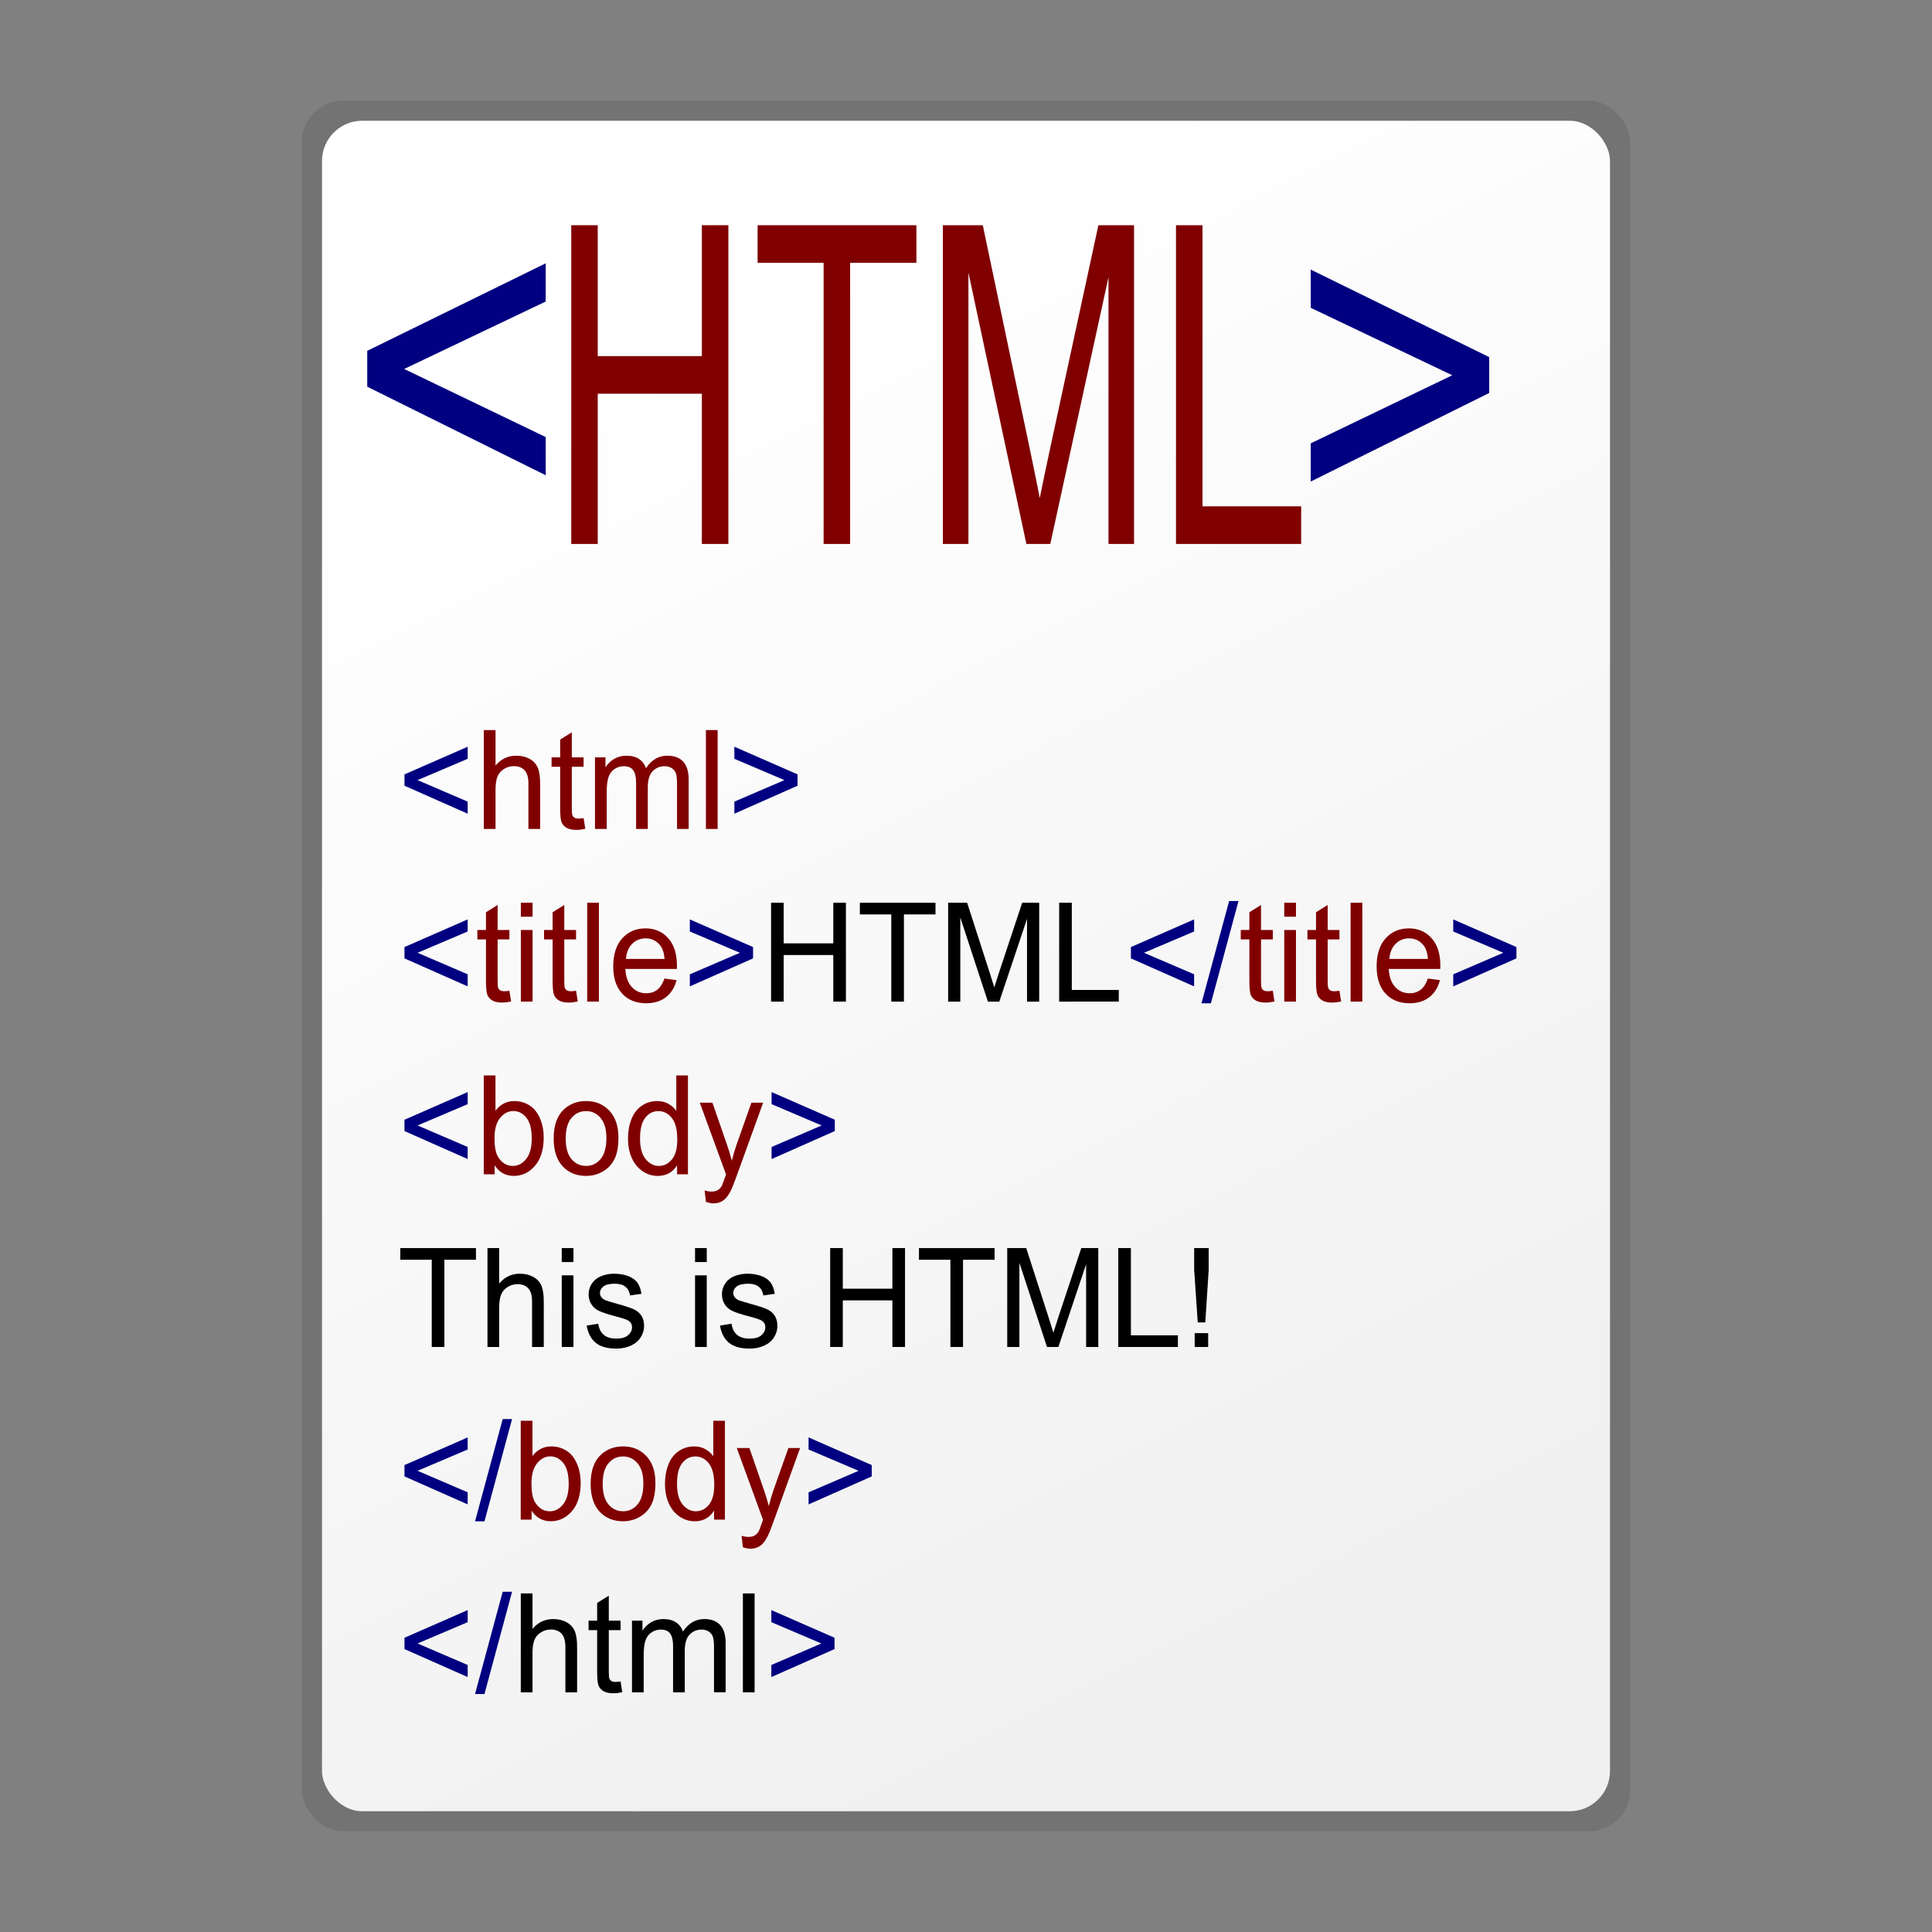 <?xml version="1.0" encoding="UTF-8" standalone="no"?>
<!-- Created with Inkscape (http://www.inkscape.org/) -->

<svg
   xmlns:dc="http://purl.org/dc/elements/1.1/"
   xmlns:cc="http://creativecommons.org/ns#"
   xmlns:rdf="http://www.w3.org/1999/02/22-rdf-syntax-ns#"
   xmlns:svg="http://www.w3.org/2000/svg"
   xmlns="http://www.w3.org/2000/svg"
   xmlns:xlink="http://www.w3.org/1999/xlink"
   xmlns:sodipodi="http://sodipodi.sourceforge.net/DTD/sodipodi-0.dtd"
   xmlns:inkscape="http://www.inkscape.org/namespaces/inkscape"
   width="48"
   height="48"
   id="svg2"
   version="1.1"
   inkscape:version="0.48.5 r10040"
   sodipodi:docname="html.svg"
   inkscape:export-filename="/home/andrea/Documenti/MeliaeSVG/48/mimetypes/png/writer.png"
   inkscape:export-xdpi="240"
   inkscape:export-ydpi="240">
  <rect width="100%" height="100%" fill="#808080" stroke="none"/>
  <defs
     id="defs4">
    <linearGradient
       id="linearGradient4203">
      <stop
         style="stop-color:#f0f0f0;stop-opacity:1;"
         offset="0"
         id="stop4205" />
      <stop
         style="stop-color:#ffffff;stop-opacity:1;"
         offset="1"
         id="stop4207" />
    </linearGradient>
    <linearGradient
       inkscape:collect="always"
       xlink:href="#linearGradient4203"
       id="linearGradient4209"
       x1="31.687"
       y1="1045.266"
       x2="15.481"
       y2="1013.34"
       gradientUnits="userSpaceOnUse" />
  </defs>
  <sodipodi:namedview
     id="base"
     pagecolor="#ffffff"
     bordercolor="#666666"
     borderopacity="1.0"
     inkscape:pageopacity="0.0"
     inkscape:pageshadow="2"
     inkscape:zoom="7.9999999"
     inkscape:cx="44.820327"
     inkscape:cy="19.598758"
     inkscape:document-units="px"
     inkscape:current-layer="layer1"
     showgrid="false"
     inkscape:window-width="963"
     inkscape:window-height="622"
     inkscape:window-x="701"
     inkscape:window-y="180"
     inkscape:window-maximized="0"
     showguides="true"
     inkscape:guide-bbox="true" />
  <g
     inkscape:label="Livello 1"
     inkscape:groupmode="layer"
     id="layer1"
     transform="translate(0,-1004.362)">
    <rect
       ry="1.024"
       rx="1.031"
       y="1006.862"
       x="7.5"
       height="43"
       width="33"
       id="rect4211"
       style="fill:#646464;fill-opacity:0.471;stroke:none" />
    <rect
       style="fill:url(#linearGradient4209);fill-opacity:1;stroke:none"
       id="rect3429"
       width="32"
       height="42"
       x="8"
       y="1007.362"
       rx="1"
       ry="1" />
    <g
       transform="matrix(0.089,0,0,0.099,0.366,946.681)"
       id="g3164">
      <path
         inkscape:connector-curvature="0"
         d="m 155.351,719.148 0,-79.99 7.4,0 0,32.847 29.065,0 0,-32.847 7.4,0 0,79.99 -7.4,0 0,-37.703 -29.065,0 0,37.703 z"
         id="path2912"
         style="font-size:87.02px;font-style:normal;font-weight:normal;fill:#800000;fill-opacity:1;stroke:none;font-family:Bitstream Vera Sans" />
      <path
         inkscape:connector-curvature="0"
         d="m 225.801,719.148 0,-70.55 -18.423,0 0,-9.439 44.322,0 0,9.439 -18.499,0 0,70.55 z"
         id="path2915"
         style="font-size:87.02px;font-style:normal;font-weight:normal;fill:#800000;fill-opacity:1;stroke:none;font-family:Bitstream Vera Sans" />
      <path
         inkscape:connector-curvature="0"
         d="m 259.1,719.148 0,-79.99 11.138,0 13.236,56.637 c 1.221,5.274 2.111,9.221 2.67,11.84 0.636,-2.91 1.627,-7.184 2.975,-12.822 l 13.388,-55.654 9.955,0 0,79.99 -7.133,0 0,-66.949 -16.249,66.949 -6.675,0 -16.173,-68.095 0,68.095 z"
         id="path2918"
         style="font-size:87.02px;font-style:normal;font-weight:normal;fill:#800000;fill-opacity:1;stroke:none;font-family:Bitstream Vera Sans" />
      <path
         inkscape:connector-curvature="0"
         d="m 324.171,719.148 0,-79.99 7.4,0 0,70.55 27.539,0 0,9.439 z"
         id="path2920"
         style="font-size:87.02px;font-style:normal;font-weight:normal;fill:#800000;fill-opacity:1;stroke:none;font-family:Bitstream Vera Sans" />
      <path
         inkscape:connector-curvature="0"
         d="m 98.403,679.678 0,-8.999 49.822,-21.961 0,9.588 -39.509,16.926 39.509,17.087 0,9.588 z"
         id="path3020"
         style="font-size:100px;font-style:normal;font-weight:normal;fill:#000080;fill-opacity:1;stroke:none;font-family:Bitstream Vera Sans" />
      <path
         inkscape:connector-curvature="0"
         d="m 411.605,681.256 0,-8.999 -49.822,-21.961 0,9.588 39.509,16.926 -39.509,17.087 0,9.588 z"
         id="path3023"
         style="font-size:100px;font-style:normal;font-weight:normal;fill:#000080;fill-opacity:1;stroke:none;font-family:Bitstream Vera Sans" />
    </g>
    <g
       transform="matrix(0.138,0,0,0.143,-10.832,912.824)"
       id="text2924"
       style="font-size:40px;font-style:normal;font-weight:normal;fill:#000000;fill-opacity:1;stroke:none;font-family:Bitstream Vera Sans">
      <path
         inkscape:connector-curvature="0"
         d="m 151.312,776.636 0,-1.969 11.379,-4.805 0,2.098 -9.023,3.703 9.023,3.738 0,2.098 z"
         id="path3037"
         style="fill:#000080" />
      <path
         inkscape:connector-curvature="0"
         d="m 165.598,784.148 0,-17.18 2.109,0 0,6.164 c 0.984,-1.141 2.227,-1.711 3.727,-1.711 0.922,10e-6 1.723,0.182 2.402,0.545 0.68,0.363 1.166,0.865 1.459,1.506 0.293,0.641 0.439,1.57 0.439,2.789 l 0,7.887 -2.109,0 0,-7.887 c -1e-5,-1.055 -0.229,-1.822 -0.686,-2.303 -0.457,-0.48 -1.104,-0.721 -1.939,-0.721 -0.625,10e-6 -1.213,0.162 -1.764,0.486 -0.551,0.324 -0.943,0.764 -1.178,1.318 -0.234,0.555 -0.352,1.32 -0.352,2.297 l 0,6.809 z"
         id="path3039"
         style="fill:#800000" />
      <path
         inkscape:connector-curvature="0"
         d="m 183.562,782.261 0.305,1.863 c -0.594,0.125 -1.125,0.188 -1.594,0.188 -0.766,0 -1.359,-0.121 -1.781,-0.363 -0.422,-0.242 -0.719,-0.561 -0.891,-0.955 -0.172,-0.395 -0.258,-1.225 -0.258,-2.49 l 0,-7.16 -1.547,0 0,-1.641 1.547,0 0,-3.082 2.098,-1.266 0,4.348 2.121,0 0,1.641 -2.121,0 0,7.277 c -1e-5,0.602 0.037,0.988 0.111,1.16 0.074,0.172 0.195,0.309 0.363,0.41 0.168,0.102 0.408,0.152 0.721,0.152 0.234,0 0.543,-0.027 0.926,-0.082 z"
         id="path3041"
         style="fill:#800000" />
      <path
         inkscape:connector-curvature="0"
         d="m 185.613,784.148 0,-12.445 1.887,0 0,1.746 c 0.391,-0.609 0.91,-1.1 1.559,-1.471 0.648,-0.371 1.387,-0.557 2.215,-0.557 0.922,10e-6 1.678,0.191 2.268,0.574 0.59,0.383 1.006,0.918 1.248,1.605 0.984,-1.453 2.266,-2.18 3.844,-2.18 1.234,10e-6 2.184,0.342 2.848,1.025 0.664,0.684 0.996,1.736 0.996,3.158 l 0,8.543 -2.098,0 0,-7.84 c -2e-5,-0.844 -0.068,-1.451 -0.205,-1.822 -0.137,-0.371 -0.385,-0.67 -0.744,-0.896 -0.359,-0.227 -0.781,-0.34 -1.266,-0.34 -0.875,10e-6 -1.602,0.291 -2.18,0.873 -0.578,0.582 -0.867,1.514 -0.867,2.795 l 0,7.23 -2.109,0 0,-8.086 c -1e-5,-0.937 -0.172,-1.641 -0.516,-2.109 -0.344,-0.469 -0.906,-0.703 -1.688,-0.703 -0.594,10e-6 -1.143,0.156 -1.646,0.469 -0.504,0.313 -0.869,0.77 -1.096,1.371 -0.227,0.602 -0.34,1.469 -0.34,2.602 l 0,6.457 z"
         id="path3043"
         style="fill:#800000" />
      <path
         inkscape:connector-curvature="0"
         d="m 205.582,784.148 0,-17.18 2.109,0 0,17.18 z"
         id="path3045"
         style="fill:#800000" />
      <path
         inkscape:connector-curvature="0"
         d="m 222.082,776.636 -11.379,4.863 0,-2.098 9.012,-3.738 -9.012,-3.703 0,-2.098 11.379,4.805 z"
         id="path3047"
         style="fill:#000080" />
      <path
         inkscape:connector-curvature="0"
         d="m 151.312,806.636 0,-1.969 11.379,-4.805 0,2.098 -9.023,3.703 9.023,3.738 0,2.098 z"
         id="path3049"
         style="fill:#000080" />
      <path
         inkscape:connector-curvature="0"
         d="m 170.203,812.261 0.305,1.863 c -0.594,0.125 -1.125,0.188 -1.594,0.188 -0.766,0 -1.359,-0.121 -1.781,-0.363 -0.422,-0.242 -0.719,-0.561 -0.891,-0.955 -0.172,-0.395 -0.258,-1.225 -0.258,-2.49 l 0,-7.16 -1.547,0 0,-1.641 1.547,0 0,-3.082 2.098,-1.266 0,4.348 2.121,0 0,1.641 -2.121,0 0,7.277 c 0,0.602 0.037,0.988 0.111,1.16 0.074,0.172 0.195,0.309 0.363,0.41 0.168,0.102 0.408,0.152 0.721,0.152 0.234,0 0.543,-0.027 0.926,-0.082 z"
         id="path3051"
         style="fill:#800000" />
      <path
         inkscape:connector-curvature="0"
         d="m 172.266,799.394 0,-2.426 2.109,0 0,2.426 z m 0,14.754 0,-12.445 2.109,0 0,12.445 z"
         id="path3053"
         style="fill:#800000" />
      <path
         inkscape:connector-curvature="0"
         d="m 182.203,812.261 0.305,1.863 c -0.594,0.125 -1.125,0.188 -1.594,0.188 -0.766,0 -1.359,-0.121 -1.781,-0.363 -0.422,-0.242 -0.719,-0.561 -0.891,-0.955 -0.172,-0.395 -0.258,-1.225 -0.258,-2.49 l 0,-7.16 -1.547,0 0,-1.641 1.547,0 0,-3.082 2.098,-1.266 0,4.348 2.121,0 0,1.641 -2.121,0 0,7.277 c 0,0.602 0.037,0.988 0.111,1.16 0.074,0.172 0.195,0.309 0.363,0.41 0.168,0.102 0.408,0.152 0.721,0.152 0.234,0 0.543,-0.027 0.926,-0.082 z"
         id="path3055"
         style="fill:#800000" />
      <path
         inkscape:connector-curvature="0"
         d="m 184.207,814.148 0,-17.18 2.109,0 0,17.18 z"
         id="path3057"
         style="fill:#800000" />
      <path
         inkscape:connector-curvature="0"
         d="m 198.117,810.14 2.18,0.27 c -0.344,1.273 -0.98,2.262 -1.91,2.965 -0.93,0.703 -2.117,1.055 -3.562,1.055 -1.82,0 -3.264,-0.561 -4.33,-1.682 -1.066,-1.121 -1.6,-2.693 -1.6,-4.717 0,-2.094 0.539,-3.719 1.617,-4.875 1.078,-1.156 2.477,-1.734 4.195,-1.734 1.664,10e-6 3.023,0.566 4.078,1.699 1.055,1.133 1.582,2.727 1.582,4.781 -1e-5,0.125 -0.004,0.313 -0.012,0.562 l -9.281,0 c 0.078,1.367 0.465,2.414 1.16,3.141 0.695,0.727 1.562,1.09 2.602,1.09 0.773,0 1.434,-0.203 1.98,-0.609 0.547,-0.406 0.98,-1.055 1.301,-1.945 z m -6.926,-3.41 6.949,0 c -0.094,-1.047 -0.359,-1.832 -0.797,-2.355 -0.672,-0.812 -1.543,-1.219 -2.613,-1.219 -0.969,10e-6 -1.783,0.324 -2.443,0.973 -0.66,0.648 -1.025,1.516 -1.096,2.602 z"
         id="path3059"
         style="fill:#800000" />
      <path
         inkscape:connector-curvature="0"
         d="m 214.066,806.636 -11.379,4.863 0,-2.098 9.012,-3.738 -9.012,-3.703 0,-2.098 11.379,4.805 z"
         id="path3061"
         style="fill:#000080" />
      <path
         inkscape:connector-curvature="0"
         d="m 217.312,814.148 0,-17.18 2.273,0 0,7.055 8.93,0 0,-7.055 2.273,0 0,17.18 -2.273,0 0,-8.098 -8.93,0 0,8.098 z"
         id="path3063"
         style="font-size:24px" />
      <path
         inkscape:connector-curvature="0"
         d="m 238.957,814.148 0,-15.152 -5.66,0 0,-2.027 13.617,0 0,2.027 -5.684,0 0,15.152 z"
         id="path3065"
         style="font-size:24px" />
      <path
         inkscape:connector-curvature="0"
         d="m 249.188,814.148 0,-17.18 3.422,0 4.066,12.164 c 0.375,1.133 0.648,1.98 0.82,2.543 0.195,-0.625 0.5,-1.543 0.914,-2.754 l 4.113,-11.953 3.059,0 0,17.18 -2.191,0 0,-14.379 -4.992,14.379 -2.051,0 -4.969,-14.625 0,14.625 z"
         id="path3067"
         style="font-size:24px" />
      <path
         inkscape:connector-curvature="0"
         d="m 269.18,814.148 0,-17.18 2.273,0 0,15.152 8.461,0 0,2.027 z"
         id="path3069"
         style="font-size:24px" />
      <path
         inkscape:connector-curvature="0"
         d="m 282.094,806.636 0,-1.969 11.379,-4.805 0,2.098 -9.023,3.703 9.023,3.738 0,2.098 z"
         id="path3071"
         style="fill:#000080" />
      <path
         inkscape:connector-curvature="0"
         d="m 294.797,814.441 4.98,-17.766 1.688,0 -4.969,17.766 z"
         id="path3073"
         style="fill:#000080" />
      <path
         inkscape:connector-curvature="0"
         d="m 307.641,812.261 0.305,1.863 c -0.594,0.125 -1.125,0.188 -1.594,0.188 -0.766,0 -1.359,-0.121 -1.781,-0.363 -0.422,-0.242 -0.719,-0.561 -0.891,-0.955 -0.172,-0.395 -0.258,-1.225 -0.258,-2.49 l 0,-7.16 -1.547,0 0,-1.641 1.547,0 0,-3.082 2.098,-1.266 0,4.348 2.121,0 0,1.641 -2.121,0 0,7.277 c 0,0.602 0.037,0.988 0.111,1.16 0.074,0.172 0.195,0.309 0.363,0.41 0.168,0.102 0.408,0.152 0.721,0.152 0.234,0 0.543,-0.027 0.926,-0.082 z"
         id="path3075"
         style="fill:#800000" />
      <path
         inkscape:connector-curvature="0"
         d="m 309.703,799.394 0,-2.426 2.109,0 0,2.426 z m 0,14.754 0,-12.445 2.109,0 0,12.445 z"
         id="path3077"
         style="fill:#800000" />
      <path
         inkscape:connector-curvature="0"
         d="m 319.641,812.261 0.305,1.863 c -0.594,0.125 -1.125,0.188 -1.594,0.188 -0.766,0 -1.359,-0.121 -1.781,-0.363 -0.422,-0.242 -0.719,-0.561 -0.891,-0.955 -0.172,-0.395 -0.258,-1.225 -0.258,-2.49 l 0,-7.16 -1.547,0 0,-1.641 1.547,0 0,-3.082 2.098,-1.266 0,4.348 2.121,0 0,1.641 -2.121,0 0,7.277 c 0,0.602 0.037,0.988 0.111,1.16 0.074,0.172 0.195,0.309 0.363,0.41 0.168,0.102 0.408,0.152 0.721,0.152 0.234,0 0.543,-0.027 0.926,-0.082 z"
         id="path3079"
         style="fill:#800000" />
      <path
         inkscape:connector-curvature="0"
         d="m 321.645,814.148 0,-17.18 2.109,0 0,17.18 z"
         id="path3081"
         style="fill:#800000" />
      <path
         inkscape:connector-curvature="0"
         d="m 335.555,810.14 2.18,0.27 c -0.344,1.273 -0.98,2.262 -1.91,2.965 -0.93,0.703 -2.117,1.055 -3.562,1.055 -1.82,0 -3.264,-0.561 -4.33,-1.682 -1.066,-1.121 -1.6,-2.693 -1.6,-4.717 0,-2.094 0.539,-3.719 1.617,-4.875 1.078,-1.156 2.477,-1.734 4.195,-1.734 1.664,10e-6 3.023,0.566 4.078,1.699 1.055,1.133 1.582,2.727 1.582,4.781 -10e-6,0.125 -0.004,0.313 -0.012,0.562 l -9.281,0 c 0.078,1.367 0.465,2.414 1.16,3.141 0.695,0.727 1.562,1.09 2.602,1.09 0.773,0 1.434,-0.203 1.98,-0.609 0.547,-0.406 0.98,-1.055 1.301,-1.945 z m -6.926,-3.41 6.949,0 c -0.094,-1.047 -0.359,-1.832 -0.797,-2.355 -0.672,-0.812 -1.543,-1.219 -2.613,-1.219 -0.969,10e-6 -1.783,0.324 -2.443,0.973 -0.66,0.648 -1.025,1.516 -1.096,2.602 z"
         id="path3083"
         style="fill:#800000" />
      <path
         inkscape:connector-curvature="0"
         d="m 351.504,806.636 -11.379,4.863 0,-2.098 9.012,-3.738 -9.012,-3.703 0,-2.098 11.379,4.805 z"
         id="path3085"
         style="fill:#000080" />
      <path
         inkscape:connector-curvature="0"
         d="m 151.312,836.636 0,-1.969 11.379,-4.805 0,2.098 -9.023,3.703 9.023,3.738 0,2.098 z"
         id="path3087"
         style="fill:#000080" />
      <path
         inkscape:connector-curvature="0"
         d="m 167.543,844.148 -1.957,0 0,-17.18 2.109,0 0,6.129 c 0.891,-1.117 2.027,-1.676 3.41,-1.676 0.766,10e-6 1.49,0.154 2.174,0.463 0.684,0.309 1.246,0.742 1.688,1.301 0.441,0.559 0.787,1.232 1.037,2.021 0.25,0.789 0.375,1.633 0.375,2.531 -2e-5,2.133 -0.527,3.781 -1.582,4.945 -1.055,1.164 -2.32,1.746 -3.797,1.746 -1.469,0 -2.621,-0.613 -3.457,-1.84 z m -0.023,-6.316 c 0,1.492 0.203,2.57 0.609,3.234 0.664,1.086 1.562,1.629 2.695,1.629 0.922,0 1.719,-0.4 2.391,-1.201 0.672,-0.801 1.008,-1.994 1.008,-3.58 -1e-5,-1.625 -0.322,-2.824 -0.967,-3.598 -0.645,-0.773 -1.424,-1.16 -2.338,-1.16 -0.922,10e-6 -1.719,0.4 -2.391,1.201 -0.672,0.801 -1.008,1.959 -1.008,3.475 z"
         id="path3089"
         style="fill:#800000" />
      <path
         inkscape:connector-curvature="0"
         d="m 178.172,837.925 c 0,-2.305 0.641,-4.012 1.922,-5.121 1.07,-0.922 2.375,-1.383 3.914,-1.383 1.711,10e-6 3.109,0.561 4.195,1.682 1.086,1.121 1.629,2.67 1.629,4.646 -1e-5,1.602 -0.24,2.861 -0.721,3.779 -0.48,0.918 -1.18,1.631 -2.098,2.139 -0.918,0.508 -1.92,0.762 -3.006,0.762 -1.742,0 -3.15,-0.559 -4.225,-1.676 -1.074,-1.117 -1.611,-2.727 -1.611,-4.828 z m 2.168,0 c 0,1.594 0.348,2.787 1.043,3.58 0.695,0.793 1.57,1.189 2.625,1.189 1.047,0 1.918,-0.398 2.613,-1.195 0.695,-0.797 1.043,-2.012 1.043,-3.645 -1e-5,-1.539 -0.35,-2.705 -1.049,-3.498 -0.699,-0.793 -1.568,-1.189 -2.607,-1.189 -1.055,10e-6 -1.93,0.395 -2.625,1.184 -0.695,0.789 -1.043,1.98 -1.043,3.574 z"
         id="path3091"
         style="fill:#800000" />
      <path
         inkscape:connector-curvature="0"
         d="m 200.391,844.148 0,-1.57 c -0.789,1.234 -1.949,1.852 -3.48,1.852 -0.992,0 -1.904,-0.273 -2.736,-0.82 -0.832,-0.547 -1.477,-1.311 -1.934,-2.291 -0.457,-0.98 -0.686,-2.107 -0.686,-3.381 0,-1.242 0.207,-2.369 0.621,-3.381 0.414,-1.012 1.035,-1.787 1.863,-2.326 0.828,-0.539 1.754,-0.809 2.777,-0.809 0.75,10e-6 1.418,0.158 2.004,0.475 0.586,0.316 1.062,0.729 1.43,1.236 l 0,-6.164 2.098,0 0,17.18 z m -6.668,-6.211 c -1e-5,1.594 0.336,2.785 1.008,3.574 0.672,0.789 1.465,1.184 2.379,1.184 0.922,0 1.705,-0.377 2.35,-1.131 0.645,-0.754 0.967,-1.904 0.967,-3.451 -1e-5,-1.703 -0.328,-2.953 -0.984,-3.75 -0.656,-0.797 -1.465,-1.195 -2.426,-1.195 -0.938,10e-6 -1.721,0.383 -2.35,1.148 -0.629,0.766 -0.943,1.973 -0.943,3.621 z"
         id="path3093"
         style="fill:#800000" />
      <path
         inkscape:connector-curvature="0"
         d="m 205.582,848.941 -0.234,-1.98 c 0.461,0.125 0.863,0.188 1.207,0.188 0.469,0 0.844,-0.078 1.125,-0.234 0.281,-0.156 0.512,-0.375 0.691,-0.656 0.133,-0.211 0.348,-0.734 0.645,-1.57 0.039,-0.117 0.102,-0.289 0.188,-0.516 l -4.723,-12.469 2.273,0 2.59,7.207 c 0.336,0.914 0.637,1.875 0.902,2.883 0.242,-0.969 0.531,-1.914 0.867,-2.836 l 2.66,-7.254 2.109,0 -4.734,12.656 c -0.508,1.367 -0.902,2.309 -1.184,2.824 -0.375,0.695 -0.805,1.205 -1.289,1.529 -0.484,0.324 -1.062,0.486 -1.734,0.486 -0.406,-10e-6 -0.859,-0.086 -1.359,-0.258 z"
         id="path3095"
         style="fill:#800000" />
      <path
         inkscape:connector-curvature="0"
         d="m 228.785,836.636 -11.379,4.863 0,-2.098 9.012,-3.738 -9.012,-3.703 0,-2.098 11.379,4.805 z"
         id="path3097"
         style="fill:#000080" />
      <path
         inkscape:connector-curvature="0"
         d="m 156.223,874.148 0,-15.152 -5.66,0 0,-2.027 13.617,0 0,2.027 -5.684,0 0,15.152 z"
         id="path3099"
         style="font-size:24px" />
      <path
         inkscape:connector-curvature="0"
         d="m 166.254,874.148 0,-17.18 2.109,0 0,6.164 c 0.984,-1.141 2.227,-1.711 3.727,-1.711 0.922,10e-6 1.723,0.182 2.402,0.545 0.68,0.363 1.166,0.865 1.459,1.506 0.293,0.641 0.439,1.57 0.439,2.789 l 0,7.887 -2.109,0 0,-7.887 c -1e-5,-1.055 -0.229,-1.822 -0.686,-2.303 -0.457,-0.48 -1.104,-0.721 -1.939,-0.721 -0.625,10e-6 -1.213,0.162 -1.764,0.486 -0.551,0.324 -0.943,0.764 -1.178,1.318 -0.234,0.555 -0.352,1.32 -0.352,2.297 l 0,6.809 z"
         id="path3101"
         style="font-size:24px" />
      <path
         inkscape:connector-curvature="0"
         d="m 179.625,859.394 0,-2.426 2.109,0 0,2.426 z m 0,14.754 0,-12.445 2.109,0 0,12.445 z"
         id="path3103"
         style="font-size:24px" />
      <path
         inkscape:connector-curvature="0"
         d="m 184.113,870.433 2.086,-0.328 c 0.117,0.836 0.443,1.477 0.979,1.922 0.535,0.445 1.283,0.668 2.244,0.668 0.969,0 1.688,-0.197 2.156,-0.592 0.469,-0.395 0.703,-0.857 0.703,-1.389 -1e-5,-0.477 -0.207,-0.852 -0.621,-1.125 -0.289,-0.187 -1.008,-0.426 -2.156,-0.715 -1.547,-0.391 -2.619,-0.729 -3.217,-1.014 -0.598,-0.285 -1.051,-0.68 -1.359,-1.184 -0.309,-0.504 -0.463,-1.061 -0.463,-1.67 0,-0.555 0.127,-1.068 0.381,-1.541 0.254,-0.473 0.6,-0.865 1.037,-1.178 0.328,-0.242 0.775,-0.447 1.342,-0.615 0.566,-0.168 1.174,-0.252 1.822,-0.252 0.977,10e-6 1.834,0.141 2.572,0.422 0.738,0.281 1.283,0.662 1.635,1.143 0.352,0.48 0.594,1.123 0.727,1.928 l -2.062,0.281 c -0.094,-0.641 -0.365,-1.141 -0.814,-1.5 -0.449,-0.359 -1.084,-0.539 -1.904,-0.539 -0.969,10e-6 -1.66,0.16 -2.074,0.48 -0.414,0.32 -0.621,0.695 -0.621,1.125 -1e-5,0.273 0.086,0.52 0.258,0.738 0.172,0.227 0.441,0.414 0.809,0.562 0.211,0.078 0.832,0.258 1.863,0.539 1.492,0.398 2.533,0.725 3.123,0.979 0.59,0.254 1.053,0.623 1.389,1.107 0.336,0.484 0.504,1.086 0.504,1.805 -1e-5,0.703 -0.205,1.365 -0.615,1.986 -0.41,0.621 -1.002,1.102 -1.775,1.441 -0.773,0.34 -1.648,0.51 -2.625,0.51 -1.617,0 -2.85,-0.336 -3.697,-1.008 -0.848,-0.672 -1.389,-1.668 -1.623,-2.988 z"
         id="path3105"
         style="font-size:24px" />
      <path
         inkscape:connector-curvature="0"
         d="m 203.625,859.394 0,-2.426 2.109,0 0,2.426 z m 0,14.754 0,-12.445 2.109,0 0,12.445 z"
         id="path3107"
         style="font-size:24px" />
      <path
         inkscape:connector-curvature="0"
         d="m 208.113,870.433 2.086,-0.328 c 0.117,0.836 0.443,1.477 0.979,1.922 0.535,0.445 1.283,0.668 2.244,0.668 0.969,0 1.688,-0.197 2.156,-0.592 0.469,-0.395 0.703,-0.857 0.703,-1.389 -1e-5,-0.477 -0.207,-0.852 -0.621,-1.125 -0.289,-0.187 -1.008,-0.426 -2.156,-0.715 -1.547,-0.391 -2.619,-0.729 -3.217,-1.014 -0.598,-0.285 -1.051,-0.68 -1.359,-1.184 -0.309,-0.504 -0.463,-1.061 -0.463,-1.67 0,-0.555 0.127,-1.068 0.381,-1.541 0.254,-0.473 0.6,-0.865 1.037,-1.178 0.328,-0.242 0.775,-0.447 1.342,-0.615 0.566,-0.168 1.174,-0.252 1.822,-0.252 0.977,10e-6 1.834,0.141 2.572,0.422 0.738,0.281 1.283,0.662 1.635,1.143 0.352,0.48 0.594,1.123 0.727,1.928 l -2.062,0.281 c -0.094,-0.641 -0.365,-1.141 -0.814,-1.5 -0.449,-0.359 -1.084,-0.539 -1.904,-0.539 -0.969,10e-6 -1.66,0.16 -2.074,0.48 -0.414,0.32 -0.621,0.695 -0.621,1.125 -1e-5,0.273 0.086,0.52 0.258,0.738 0.172,0.227 0.441,0.414 0.809,0.562 0.211,0.078 0.832,0.258 1.863,0.539 1.492,0.398 2.533,0.725 3.123,0.979 0.59,0.254 1.053,0.623 1.389,1.107 0.336,0.484 0.504,1.086 0.504,1.805 -1e-5,0.703 -0.205,1.365 -0.615,1.986 -0.41,0.621 -1.002,1.102 -1.775,1.441 -0.773,0.34 -1.648,0.51 -2.625,0.51 -1.617,0 -2.85,-0.336 -3.697,-1.008 -0.848,-0.672 -1.389,-1.668 -1.623,-2.988 z"
         id="path3109"
         style="font-size:24px" />
      <path
         inkscape:connector-curvature="0"
         d="m 227.953,874.148 0,-17.18 2.273,0 0,7.055 8.93,0 0,-7.055 2.273,0 0,17.18 -2.273,0 0,-8.098 -8.93,0 0,8.098 z"
         id="path3111"
         style="font-size:24px" />
      <path
         inkscape:connector-curvature="0"
         d="m 249.598,874.148 0,-15.152 -5.66,0 0,-2.027 13.617,0 0,2.027 -5.684,0 0,15.152 z"
         id="path3113"
         style="font-size:24px" />
      <path
         inkscape:connector-curvature="0"
         d="m 259.828,874.148 0,-17.18 3.422,0 4.066,12.164 c 0.375,1.133 0.648,1.98 0.82,2.543 0.195,-0.625 0.5,-1.543 0.914,-2.754 l 4.113,-11.953 3.059,0 0,17.18 -2.191,0 0,-14.379 -4.992,14.379 -2.051,0 -4.969,-14.625 0,14.625 z"
         id="path3115"
         style="font-size:24px" />
      <path
         inkscape:connector-curvature="0"
         d="m 279.82,874.148 0,-17.18 2.273,0 0,15.152 8.461,0 0,2.027 z"
         id="path3117"
         style="font-size:24px" />
      <path
         inkscape:connector-curvature="0"
         d="m 294.129,869.882 -0.645,-9.105 0,-3.809 2.613,0 0,3.809 -0.609,9.105 z m -0.551,4.266 0,-2.402 2.426,0 0,2.402 z"
         id="path3119"
         style="font-size:24px" />
      <path
         inkscape:connector-curvature="0"
         d="m 151.312,896.636 0,-1.969 11.379,-4.805 0,2.098 -9.023,3.703 9.023,3.738 0,2.098 z"
         id="path3121"
         style="fill:#000080" />
      <path
         inkscape:connector-curvature="0"
         d="m 164.016,904.441 4.98,-17.766 1.688,0 -4.969,17.766 z"
         id="path3123"
         style="fill:#000080" />
      <path
         inkscape:connector-curvature="0"
         d="m 174.199,904.148 -1.957,0 0,-17.18 2.109,0 0,6.129 c 0.891,-1.117 2.027,-1.676 3.41,-1.676 0.766,10e-6 1.49,0.154 2.174,0.463 0.684,0.309 1.246,0.742 1.688,1.301 0.441,0.559 0.787,1.232 1.037,2.021 0.25,0.789 0.375,1.633 0.375,2.531 -2e-5,2.133 -0.527,3.781 -1.582,4.945 -1.055,1.164 -2.32,1.746 -3.797,1.746 -1.469,0 -2.621,-0.613 -3.457,-1.84 z m -0.023,-6.316 c 0,1.492 0.203,2.57 0.609,3.234 0.664,1.086 1.562,1.629 2.695,1.629 0.922,0 1.719,-0.4 2.391,-1.201 0.672,-0.801 1.008,-1.994 1.008,-3.58 -1e-5,-1.625 -0.322,-2.824 -0.967,-3.598 -0.645,-0.773 -1.424,-1.16 -2.338,-1.16 -0.922,10e-6 -1.719,0.4 -2.391,1.201 -0.672,0.801 -1.008,1.959 -1.008,3.475 z"
         id="path3125"
         style="fill:#800000" />
      <path
         inkscape:connector-curvature="0"
         d="m 184.828,897.925 c 0,-2.305 0.641,-4.012 1.922,-5.121 1.07,-0.922 2.375,-1.383 3.914,-1.383 1.711,10e-6 3.109,0.561 4.195,1.682 1.086,1.121 1.629,2.67 1.629,4.646 -1e-5,1.602 -0.24,2.861 -0.721,3.779 -0.48,0.918 -1.18,1.631 -2.098,2.139 -0.918,0.508 -1.92,0.762 -3.006,0.762 -1.742,0 -3.15,-0.559 -4.225,-1.676 -1.074,-1.117 -1.611,-2.727 -1.611,-4.828 z m 2.168,0 c 0,1.594 0.348,2.787 1.043,3.58 0.695,0.793 1.57,1.189 2.625,1.189 1.047,0 1.918,-0.398 2.613,-1.195 0.695,-0.797 1.043,-2.012 1.043,-3.645 -1e-5,-1.539 -0.35,-2.705 -1.049,-3.498 -0.699,-0.793 -1.568,-1.189 -2.607,-1.189 -1.055,10e-6 -1.93,0.395 -2.625,1.184 -0.695,0.789 -1.043,1.98 -1.043,3.574 z"
         id="path3127"
         style="fill:#800000" />
      <path
         inkscape:connector-curvature="0"
         d="m 207.047,904.148 0,-1.57 c -0.789,1.234 -1.949,1.852 -3.48,1.852 -0.992,0 -1.904,-0.273 -2.736,-0.82 -0.832,-0.547 -1.477,-1.311 -1.934,-2.291 -0.457,-0.98 -0.686,-2.107 -0.686,-3.381 0,-1.242 0.207,-2.369 0.621,-3.381 0.414,-1.012 1.035,-1.787 1.863,-2.326 0.828,-0.539 1.754,-0.809 2.777,-0.809 0.75,10e-6 1.418,0.158 2.004,0.475 0.586,0.316 1.062,0.729 1.43,1.236 l 0,-6.164 2.098,0 0,17.18 z m -6.668,-6.211 c -1e-5,1.594 0.336,2.785 1.008,3.574 0.672,0.789 1.465,1.184 2.379,1.184 0.922,0 1.705,-0.377 2.35,-1.131 0.645,-0.754 0.967,-1.904 0.967,-3.451 -1e-5,-1.703 -0.328,-2.953 -0.984,-3.75 -0.656,-0.797 -1.465,-1.195 -2.426,-1.195 -0.938,10e-6 -1.721,0.383 -2.35,1.148 -0.629,0.766 -0.943,1.973 -0.943,3.621 z"
         id="path3129"
         style="fill:#800000" />
      <path
         inkscape:connector-curvature="0"
         d="m 212.238,908.941 -0.234,-1.98 c 0.461,0.125 0.863,0.188 1.207,0.188 0.469,0 0.844,-0.078 1.125,-0.234 0.281,-0.156 0.512,-0.375 0.691,-0.656 0.133,-0.211 0.348,-0.734 0.645,-1.57 0.039,-0.117 0.102,-0.289 0.188,-0.516 l -4.723,-12.469 2.273,0 2.59,7.207 c 0.336,0.914 0.637,1.875 0.902,2.883 0.242,-0.969 0.531,-1.914 0.867,-2.836 l 2.66,-7.254 2.109,0 -4.734,12.656 c -0.508,1.367 -0.902,2.309 -1.184,2.824 -0.375,0.695 -0.805,1.205 -1.289,1.529 -0.484,0.324 -1.062,0.486 -1.734,0.486 -0.406,-10e-6 -0.859,-0.086 -1.359,-0.258 z"
         id="path3131"
         style="fill:#800000" />
      <path
         inkscape:connector-curvature="0"
         d="m 235.441,896.636 -11.379,4.863 0,-2.098 9.012,-3.738 -9.012,-3.703 0,-2.098 11.379,4.805 z"
         id="path3133"
         style="fill:#000080" />
      <path
         inkscape:connector-curvature="0"
         d="m 151.312,926.636 0,-1.969 11.379,-4.805 0,2.098 -9.023,3.703 9.023,3.738 0,2.098 z"
         id="path3135"
         style="fill:#000080" />
      <path
         inkscape:connector-curvature="0"
         d="m 164.016,934.441 4.98,-17.766 1.688,0 -4.969,17.766 z"
         id="path3137"
         style="fill:#000080" />
      <path
         inkscape:connector-curvature="0"
         d="m 172.254,934.148 0,-17.18 2.109,0 0,6.164 c 0.984,-1.141 2.227,-1.711 3.727,-1.711 0.922,10e-6 1.723,0.182 2.402,0.545 0.68,0.363 1.166,0.865 1.459,1.506 0.293,0.641 0.439,1.57 0.439,2.789 l 0,7.887 -2.109,0 0,-7.887 c -1e-5,-1.055 -0.229,-1.822 -0.686,-2.303 -0.457,-0.48 -1.104,-0.721 -1.939,-0.721 -0.625,10e-6 -1.213,0.162 -1.764,0.486 -0.551,0.324 -0.943,0.764 -1.178,1.318 -0.234,0.555 -0.352,1.32 -0.352,2.297 l 0,6.809 z"
         id="path3139"
         style="font-size:24px" />
      <path
         inkscape:connector-curvature="0"
         d="m 190.219,932.261 0.305,1.863 c -0.594,0.125 -1.125,0.188 -1.594,0.188 -0.766,0 -1.359,-0.121 -1.781,-0.363 -0.422,-0.242 -0.719,-0.561 -0.891,-0.955 C 186.086,932.599 186,931.769 186,930.503 l 0,-7.16 -1.547,0 0,-1.641 1.547,0 0,-3.082 2.098,-1.266 0,4.348 2.121,0 0,1.641 -2.121,0 0,7.277 c -1e-5,0.602 0.037,0.988 0.111,1.16 0.074,0.172 0.195,0.309 0.363,0.41 0.168,0.102 0.408,0.152 0.721,0.152 0.234,0 0.543,-0.027 0.926,-0.082 z"
         id="path3141"
         style="font-size:24px" />
      <path
         inkscape:connector-curvature="0"
         d="m 192.27,934.148 0,-12.445 1.887,0 0,1.746 c 0.391,-0.609 0.91,-1.1 1.559,-1.471 0.648,-0.371 1.387,-0.557 2.215,-0.557 0.922,10e-6 1.678,0.191 2.268,0.574 0.59,0.383 1.006,0.918 1.248,1.605 0.984,-1.453 2.266,-2.18 3.844,-2.18 1.234,10e-6 2.184,0.342 2.848,1.025 0.664,0.684 0.996,1.736 0.996,3.158 l 0,8.543 -2.098,0 0,-7.84 c -2e-5,-0.844 -0.068,-1.451 -0.205,-1.822 -0.137,-0.371 -0.385,-0.67 -0.744,-0.896 -0.359,-0.227 -0.781,-0.34 -1.266,-0.34 -0.875,10e-6 -1.602,0.291 -2.18,0.873 -0.578,0.582 -0.867,1.514 -0.867,2.795 l 0,7.23 -2.109,0 0,-8.086 c -1e-5,-0.937 -0.172,-1.641 -0.516,-2.109 -0.344,-0.469 -0.906,-0.703 -1.688,-0.703 -0.594,10e-6 -1.143,0.156 -1.646,0.469 -0.504,0.313 -0.869,0.77 -1.096,1.371 -0.227,0.602 -0.34,1.469 -0.34,2.602 l 0,6.457 z"
         id="path3143"
         style="font-size:24px" />
      <path
         inkscape:connector-curvature="0"
         d="m 212.238,934.148 0,-17.18 2.109,0 0,17.18 z"
         id="path3145"
         style="font-size:24px" />
      <path
         inkscape:connector-curvature="0"
         d="m 228.738,926.636 -11.379,4.863 0,-2.098 9.012,-3.738 -9.012,-3.703 0,-2.098 11.379,4.805 z"
         id="path3147"
         style="fill:#000080" />
    </g>
  </g>
</svg>
